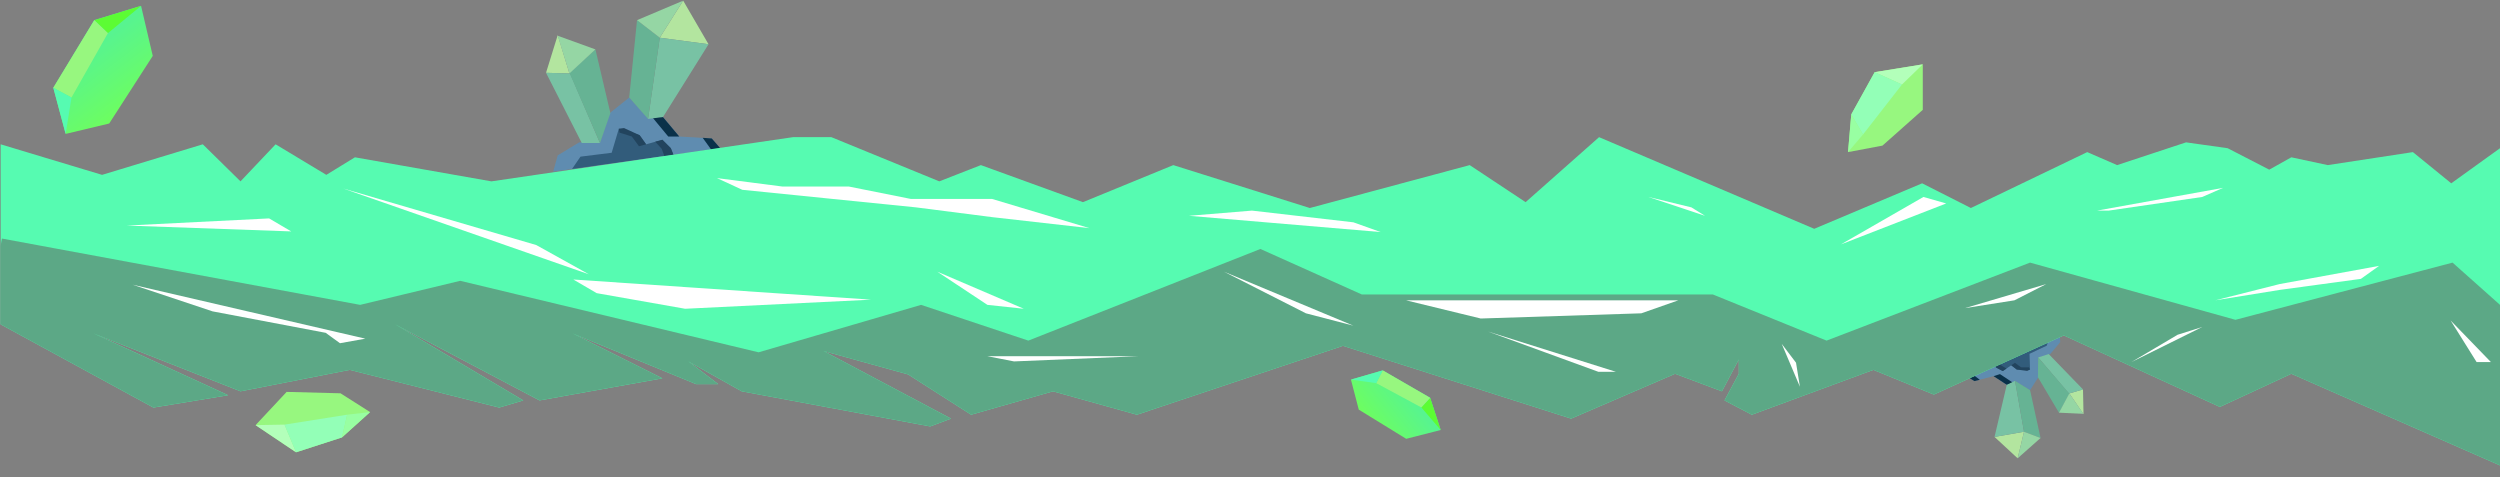<svg xmlns="http://www.w3.org/2000/svg" width="1923" height="367" fill="none" viewBox="0 0 1923 367"><rect x="0" y="0" width="1923" height="367" fill="#808080" stroke="none"/><path fill="url(#paint0_linear_25_140)" d="M50.5 103L41 67.5L72.5 15.5L108.5 4.5L117.5 43L84 95L50.5 103Z"/><path fill="#5CFC34" d="M72.5 15.5L108.5 4.5L83 25.5L72.5 15.5Z"/><path fill="#97F77F" d="M41 67.5L72.5 15.5L83 25.5L55 75L41 67.5Z"/><path fill="#56FBB1" d="M50.5 103L41 67.5L55 75L50.5 103Z"/><path fill="url(#paint1_linear_25_140)" d="M1039.14 291.99L1063.59 284.901L1100.06 305.976L1108.19 330.755L1081.65 337.54L1045.16 315.079L1039.14 291.99Z"/><path fill="#5CFC34" d="M1100.06 305.976L1108.19 330.755L1093.28 313.392L1100.06 305.976Z"/><path fill="#97F77F" d="M1063.59 284.901L1100.06 305.976L1093.28 313.392L1058.59 294.706L1063.59 284.901Z"/><path fill="#56FBB1" d="M1039.14 291.99L1063.59 284.901L1058.59 294.706L1039.14 291.99Z"/><path fill="#97F77F" d="M1424 88L1421.5 117L1448 112L1479 84.5V49.5L1442 55.5L1424 88Z"/><path fill="#B3FFBA" d="M1463 65L1479 49.5L1442 55.5L1463 65Z"/><path fill="#93FFB7" d="M1424 88L1442 55.5L1463 65L1433 103.5L1424 88Z"/><path fill="#98FFA2" d="M1421.5 117L1424 88L1433 103.5L1421.5 117Z"/><path fill="#97F77F" d="M263.053 336.446L284.684 316.968L261.91 302.524L220.485 301.443L196.583 327.011L227.71 347.895L263.053 336.446Z"/><path fill="#B3FFBA" d="M218.857 326.615L196.583 327.011L227.71 347.895L218.857 326.615Z"/><path fill="#93FFB7" d="M263.053 336.446L227.71 347.895L218.856 326.615L267.064 318.977L263.053 336.446Z"/><path fill="#98FFA2" d="M284.684 316.968L263.053 336.446L267.064 318.977L284.684 316.968Z"/><path fill="#5F8CB0" d="M429 119.5L425.5 132L553.5 114L547.5 106.5L522.5 105L509.5 89.5L498.5 91L484 75L469 87L461.5 109.5H445.5L429 119.5Z"/><path fill="#325C7B" d="M446.5 120.5L440 130L518 119L516 114L509.5 107.5L497 111L492 104L476 99L470.5 117.5L446.5 120.5Z"/><path fill="#22445E" d="M476.5 102L476 99L480 98.5L492 104L497 111L491.5 112.5L486 105L476.5 102Z"/><path fill="#22445E" d="M509.5 107.5L504 109L509 114.5L511 120L518 119L516 114L509.5 107.5Z"/><path fill="#0A3149" d="M514 105L502 90.5L509.5 89.5L522.5 105H514Z"/><path fill="#0A3149" d="M547.5 106.5L540.5 106L547 115L554 114L547.5 106.5Z"/><path fill="#B3E59F" d="M429 27L438 56.5L420 56L429 27Z"/><path fill="#78C2A4" d="M438.5 56.5L461.5 110H447.5L420 56L438.5 56.5Z"/><path fill="#66B394" d="M438 56L461.5 110L469.5 87L458 38L438 56Z"/><path fill="#95D6A4" d="M438 56.5L429 27.5L458 38L438 56.5Z"/><path fill="#B3E59F" d="M525.5 0.5L507.5 29L545 34.048L525.5 0.5Z"/><path fill="#78C2A4" d="M507.5 29L498.5 91.5L510 90L545 34.048L507.5 29Z"/><path fill="#66B394" d="M507.5 29L498.5 91.5L484 75L490 15.5L507.5 29Z"/><path fill="#95D6A4" d="M507.5 29L525.5 0.5L490 15.5L507.5 29Z"/><path fill="#5F8CB0" d="M1584.73 263.174L1584.33 255.029L1513.78 289.757L1518.7 293.129L1533.45 289.352L1543.98 296.209L1550.05 293.253L1561.54 300.128L1567.89 290.132L1567.87 275.246L1577.12 272.253L1584.73 263.174Z"/><path fill="#325C7B" d="M1574.41 265.848L1576.33 258.939L1533.34 280.121L1535.47 282.743L1540.49 285.422L1547.04 280.987L1551.29 284.246L1561.51 284.25L1561.11 272.135L1574.41 265.848Z"/><path fill="#22445E" d="M1560.64 282.546L1561.51 284.25L1559.3 285.298L1551.29 284.246L1547.04 280.987L1549.93 279.059L1554.57 282.525L1560.64 282.546Z"/><path fill="#22445E" d="M1540.49 285.422L1543.38 283.495L1539.42 281.134L1537.2 278.212L1533.34 280.121L1535.47 282.743L1540.49 285.422Z"/><path fill="#0A3149" d="M1538.37 287.762L1548.12 294.207L1543.98 296.209L1533.45 289.352L1538.37 287.762Z"/><path fill="#0A3149" d="M1518.7 293.129L1522.85 292.12L1517.34 287.942L1513.49 289.851L1518.7 293.129Z"/><path fill="#B3E59F" d="M1602.65 318.605L1591.73 302.61L1602.24 299.543L1602.65 318.605Z"/><path fill="#78C2A4" d="M1591.44 302.704L1567.77 274.946L1575.87 272.327L1602.24 299.543L1591.44 302.704Z"/><path fill="#66B394" d="M1591.83 302.91L1567.77 274.946L1567.6 290.225L1583.75 317.437L1591.83 302.91Z"/><path fill="#95D6A4" d="M1591.73 302.61L1602.56 318.305L1583.75 317.437L1591.73 302.61Z"/><path fill="#B3E59F" d="M1551.97 352.535L1556.86 332.089L1534.19 336.079L1551.97 352.535Z"/><path fill="#78C2A4" d="M1556.86 332.089L1549.95 292.953L1543.59 296.003L1534.19 336.079L1556.86 332.089Z"/><path fill="#66B394" d="M1556.86 332.089L1549.95 292.953L1561.54 300.128L1569.6 336.906L1556.86 332.089Z"/><path fill="#95D6A4" d="M1556.86 332.089L1551.97 352.535L1569.6 336.906L1556.86 332.089Z"/><path fill="#56FBB1" d="M78.5 134.5L0.5 111V249.5L118 313.5L175.5 304L72 256.5L185 301L269 284.5L384 313.5L402.5 308L304 249.5L415 308L509.5 291L440.5 256.5L535.5 295.5H552.5L529.5 278L570.5 301L715.5 328L731.5 322L633.5 270L698.5 288L747 319L810 301L874.5 319L1033 266L1208.5 322L1288.5 287.5L1324.5 301L1337.5 276.5V287.5L1326.5 308L1347.5 319L1441 284.5L1487.5 303.5L1587.5 258L1707.5 313L1762.5 287.5L1923 358V114L1885.5 141L1856 117L1790.5 127L1762.5 121L1745.5 130.5L1713.5 114L1681.5 109.5L1628.5 127L1605.5 117L1516 160L1478.5 141L1395.5 176L1230 105.5L1173.5 155.5L1130.5 127L1007.5 160L902.5 127L833 155.5L754.5 127L722.5 139.5L639.5 105.5H610L378 139.5L273 121L251 134.5L212 111L185 139.5L156 111L78.5 134.5Z"/><path fill="#5CA886" fill-rule="evenodd" d="M1923 234.5L1886.5 202L1719.5 246L1561.5 202L1405 262L1317.5 226.5H1047.5L969.5 191.5L791 262L708.5 234.5L583.5 271L354 216L277 234.5L1.5 183.5L0.5 188.956V249.5L118 313.5L175.5 304L72 256.5L185 301L269 284.5L384 313.5L402.5 308L304 249.5L415 308L509.5 291L440.5 256.5L535.5 295.5H552.5L529.5 278L570.5 301L715.5 328L731.5 322L633.5 270L698.5 288L747 319L810 301L874.5 319L1033 266L1208.5 322L1288.5 287.5L1324.5 301L1337.5 276.5V287.5L1326.5 308L1347.5 319L1441 284.5L1487.5 303.5L1587.5 258L1707.5 313L1762.5 287.5L1923 358V234.5Z" clip-rule="evenodd"/><path fill="#fff" d="M759.5 234.5L721 209L787.5 237.5L759.5 234.5Z"/><path fill="#fff" d="M780 278L759.5 274H875.5L780 278Z"/><path fill="#fff" d="M1062 178.5L914.5 166L963 162L1041 171L1062 178.5Z"/><path fill="#fff" d="M1004.5 241L941.5 209L1041 250.5L1004.5 241Z"/><path fill="#fff" d="M1139 245L1081.5 231H1291L1262.5 241L1139 245Z"/><path fill="#fff" d="M1229.5 286L1144.5 255L1243 286H1229.5Z"/><path fill="#fff" d="M1311.5 166L1268 151.5L1301 159.5L1311.5 166Z"/><path fill="#fff" d="M1384.5 297.5L1370.5 264.5L1381.5 279L1384.5 297.5Z"/><path fill="#fff" d="M1479.5 151.5L1416 188L1497 156.5L1479.5 151.5Z"/><path fill="#fff" d="M1574 218.5L1511.5 237L1549.5 231L1574 218.5Z"/><path fill="#fff" d="M1622 162H1613L1710 144.5L1694 151.5L1622 162Z"/><path fill="#fff" d="M1675 257.5L1639.5 278.5L1694 251.5L1675 257.5Z"/><path fill="#fff" d="M1753.5 223L1704 231L1753.5 218.5L1830 204.5L1816 214.5L1753.5 223Z"/><path fill="#fff" d="M1905 278.5L1885 246.5L1916 278.5H1905Z"/><path fill="#fff" d="M207 168L97.5 173.5L224 178L207 168Z"/><path fill="#fff" d="M163.5 239.5L102 219L281 260.5L261.5 264L250.5 256L163.5 239.5Z"/><path fill="#fff" d="M453 211L264 145L412.5 188.5L453 211Z"/><path fill="#fff" d="M459 225.5L441 215L670 230.5L527 237.5L459 225.5Z"/><path fill="#fff" d="M602 143.5L551.5 137L571 146L704.5 159.5L763 167L838 175.5L763 153H700.5L653 143.5H602Z"/><defs><linearGradient id="paint0_linear_25_140" x1="51.5" x2="101.5" y1="24.5" y2="90.5" gradientUnits="userSpaceOnUse"><stop stop-color="#4FF0A3"/><stop offset="1" stop-color="#70FF59"/></linearGradient><linearGradient id="paint1_linear_25_140" x1="1093.52" x2="1048.52" y1="291.559" y2="327.137" gradientUnits="userSpaceOnUse"><stop stop-color="#4FF0A3"/><stop offset="1" stop-color="#70FF59"/></linearGradient></defs></svg>